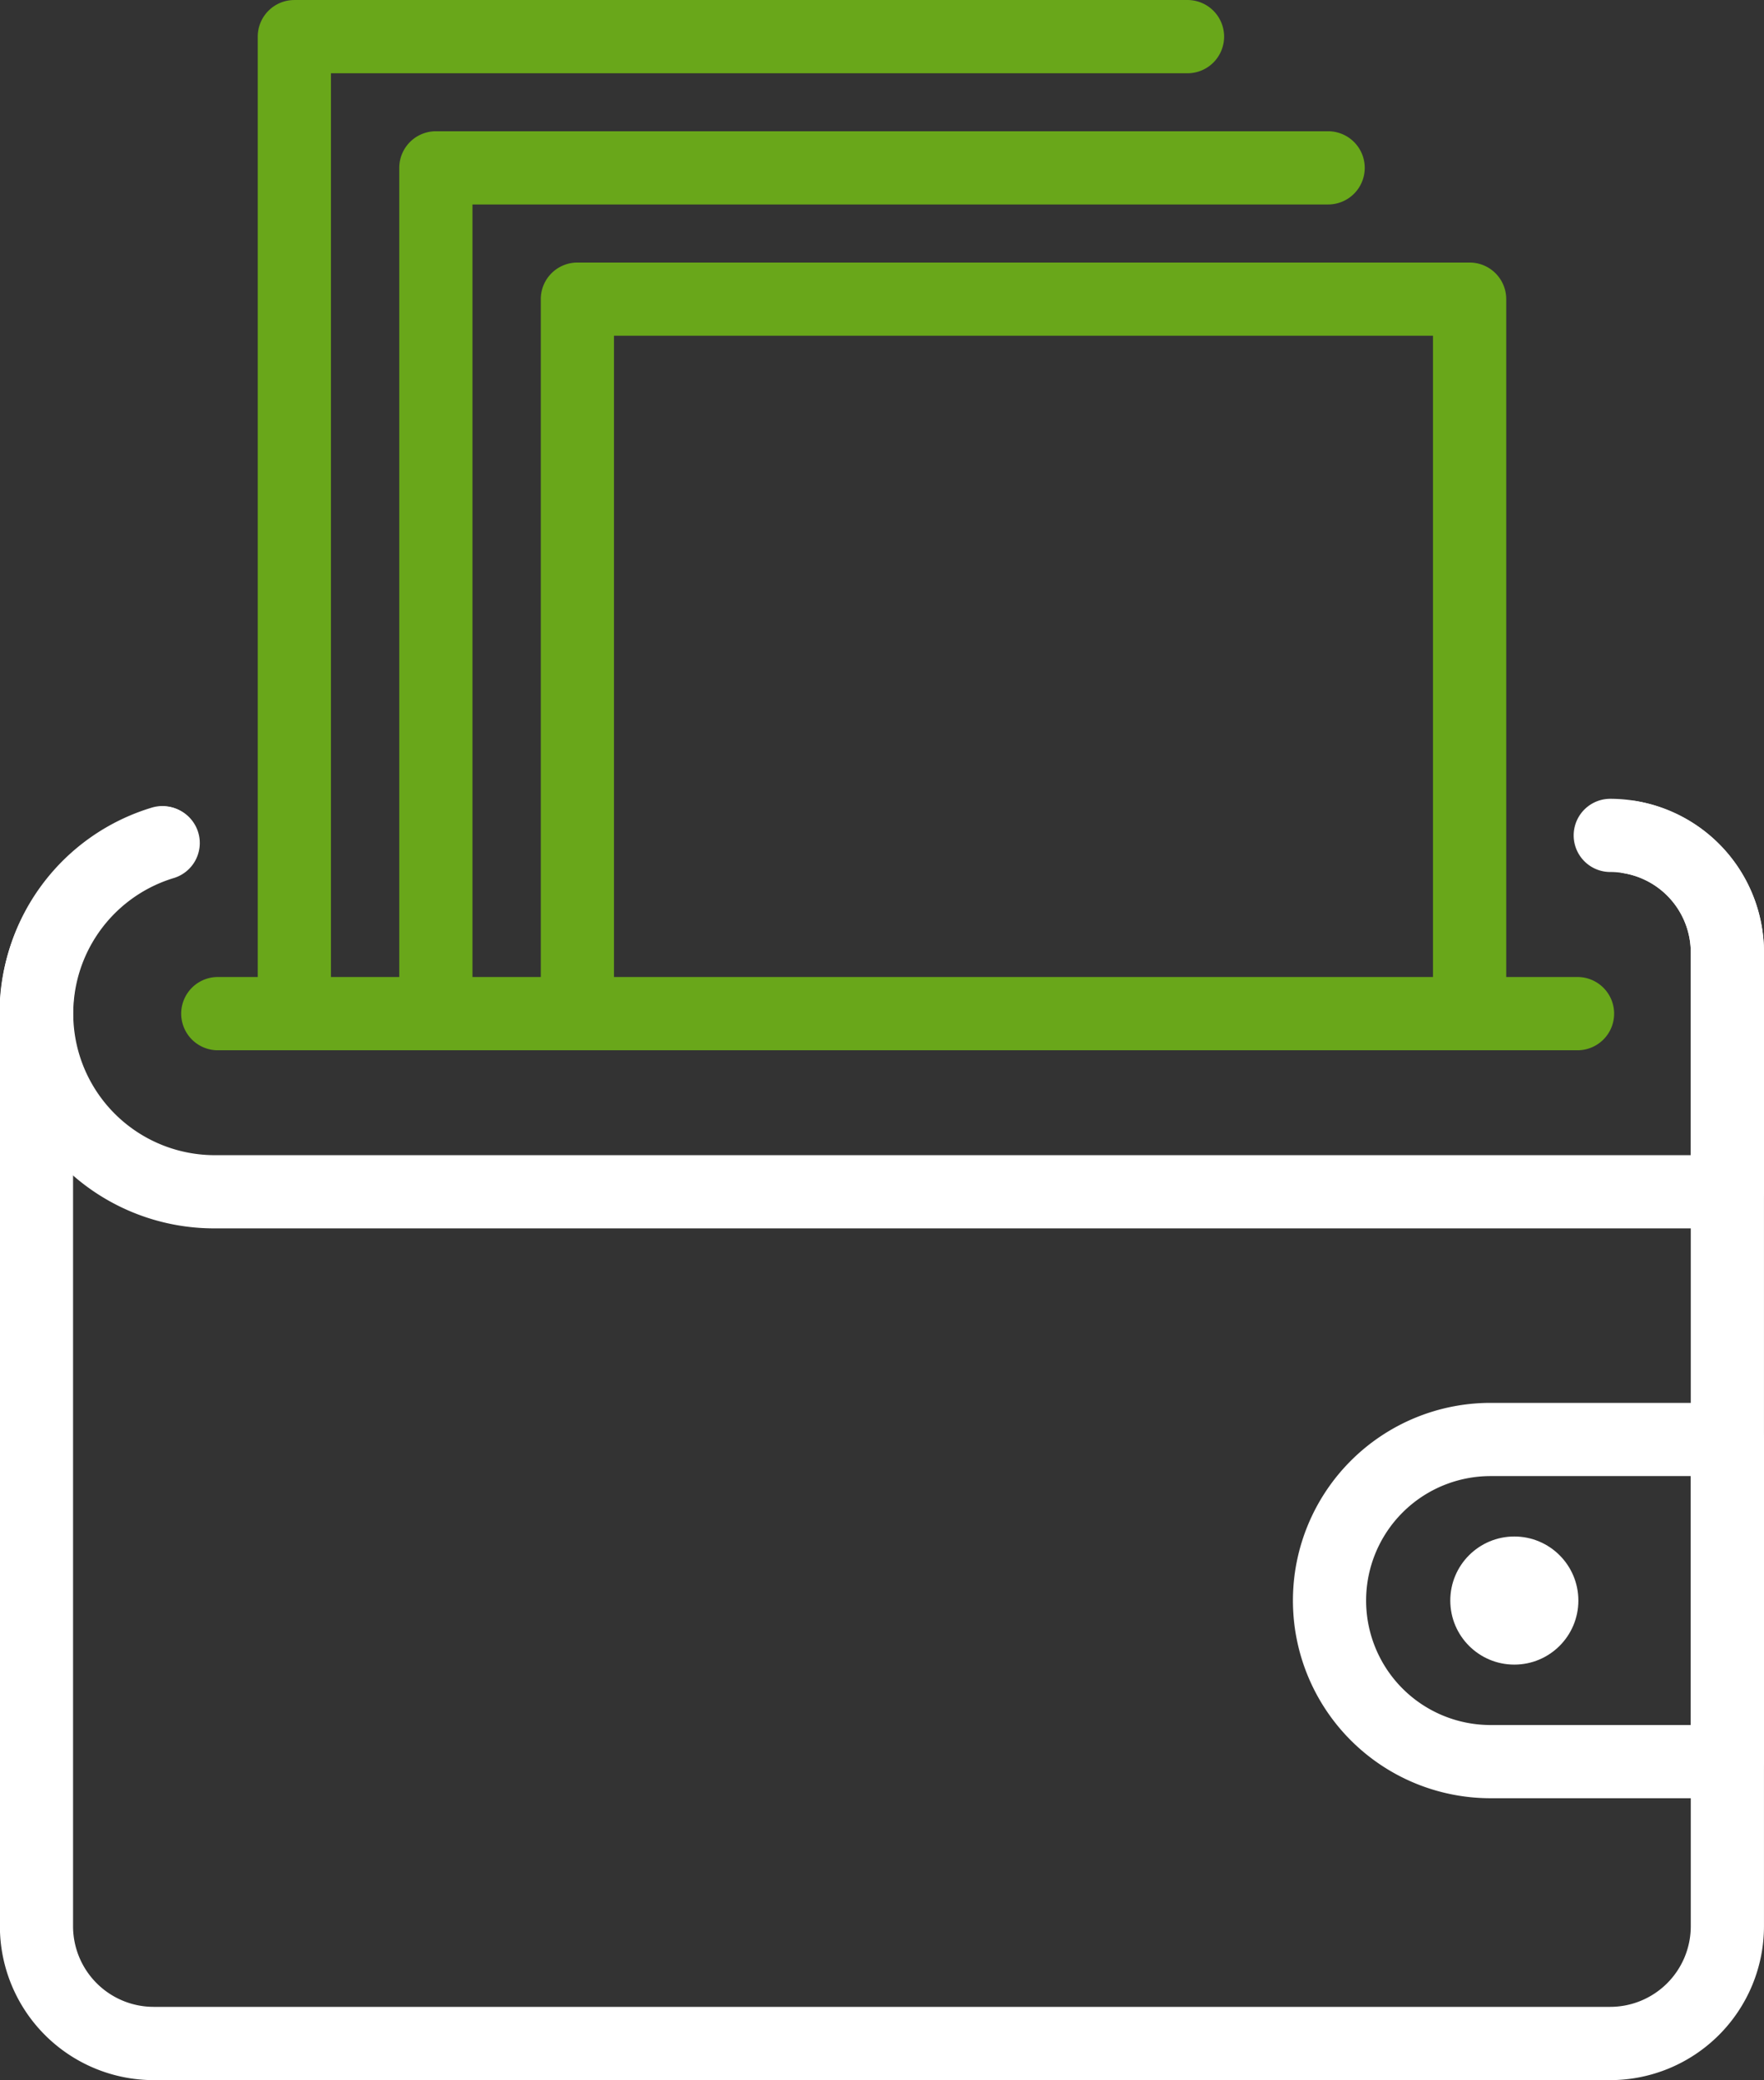 <svg xmlns="http://www.w3.org/2000/svg" width="84.647" height="99.788"><rect width="100%" height="100%" fill="#333333" stroke="none"/><g data-name="Сгруппировать 163" transform="translate(-6970.336 -4348.049)"><path data-name="Контур 600" d="M7047.607 4447.837h-69.9a7.385 7.385 0 01-7.376-7.376v-43.9a10.245 10.245 0 017.3-9.772 1.756 1.756 0 01.993 3.37 6.711 6.711 0 00-4.782 6.4v43.9a3.869 3.869 0 003.864 3.863h69.9a3.868 3.868 0 003.863-3.863v-46.714a3.868 3.868 0 00-3.863-3.864 1.756 1.756 0 010-3.512 7.385 7.385 0 017.376 7.376v46.714a7.385 7.385 0 01-7.375 7.378z" fill="#fff"/><path data-name="Контур 601" d="M7053.227 4406.977h-72.588a10.3 10.3 0 01-3.009-20.159 1.756 1.756 0 111.024 3.359 6.793 6.793 0 001.985 13.288h70.831v-9.718a3.856 3.856 0 00-3.174-3.8 1.756 1.756 0 11.618-3.457 7.363 7.363 0 016.069 7.259v11.474a1.756 1.756 0 01-1.756 1.754z" fill="#fff"/><path data-name="Контур 602" d="M7053.227 4434.314h-11.366a9.483 9.483 0 010-18.966h11.366a1.756 1.756 0 011.756 1.756v15.454a1.756 1.756 0 01-1.756 1.756zm-11.366-15.454a5.971 5.971 0 000 11.942h9.609v-11.942z" fill="#fff"/><circle data-name="Эллипс 207" cx="3.073" cy="3.073" r="3.073" transform="translate(7039.929 4421.758)" fill="#fff"/><g data-name="Сгруппировать 162"><path data-name="Прямоугольник 76" fill="none" d="M6999.798 4364.155h39.304v30.763h-39.304z"/><path data-name="Контур 603" d="M7046.076 4394.918h-3.462V4362.4a1.756 1.756 0 00-1.756-1.756h-42.816a1.756 1.756 0 00-1.756 1.756v32.519h-3.278v-37.061h41.06a1.756 1.756 0 100-3.512h-42.817a1.757 1.757 0 00-1.756 1.757v38.816h-3.278v-43.356h41.06a1.757 1.757 0 100-3.513h-42.816a1.757 1.757 0 00-1.757 1.757v45.112h-1.958a1.757 1.757 0 000 3.513h65.33a1.757 1.757 0 000-3.513zm-46.278 0v-30.763h39.3v30.763z" fill="#69a71a"/></g></g></svg>